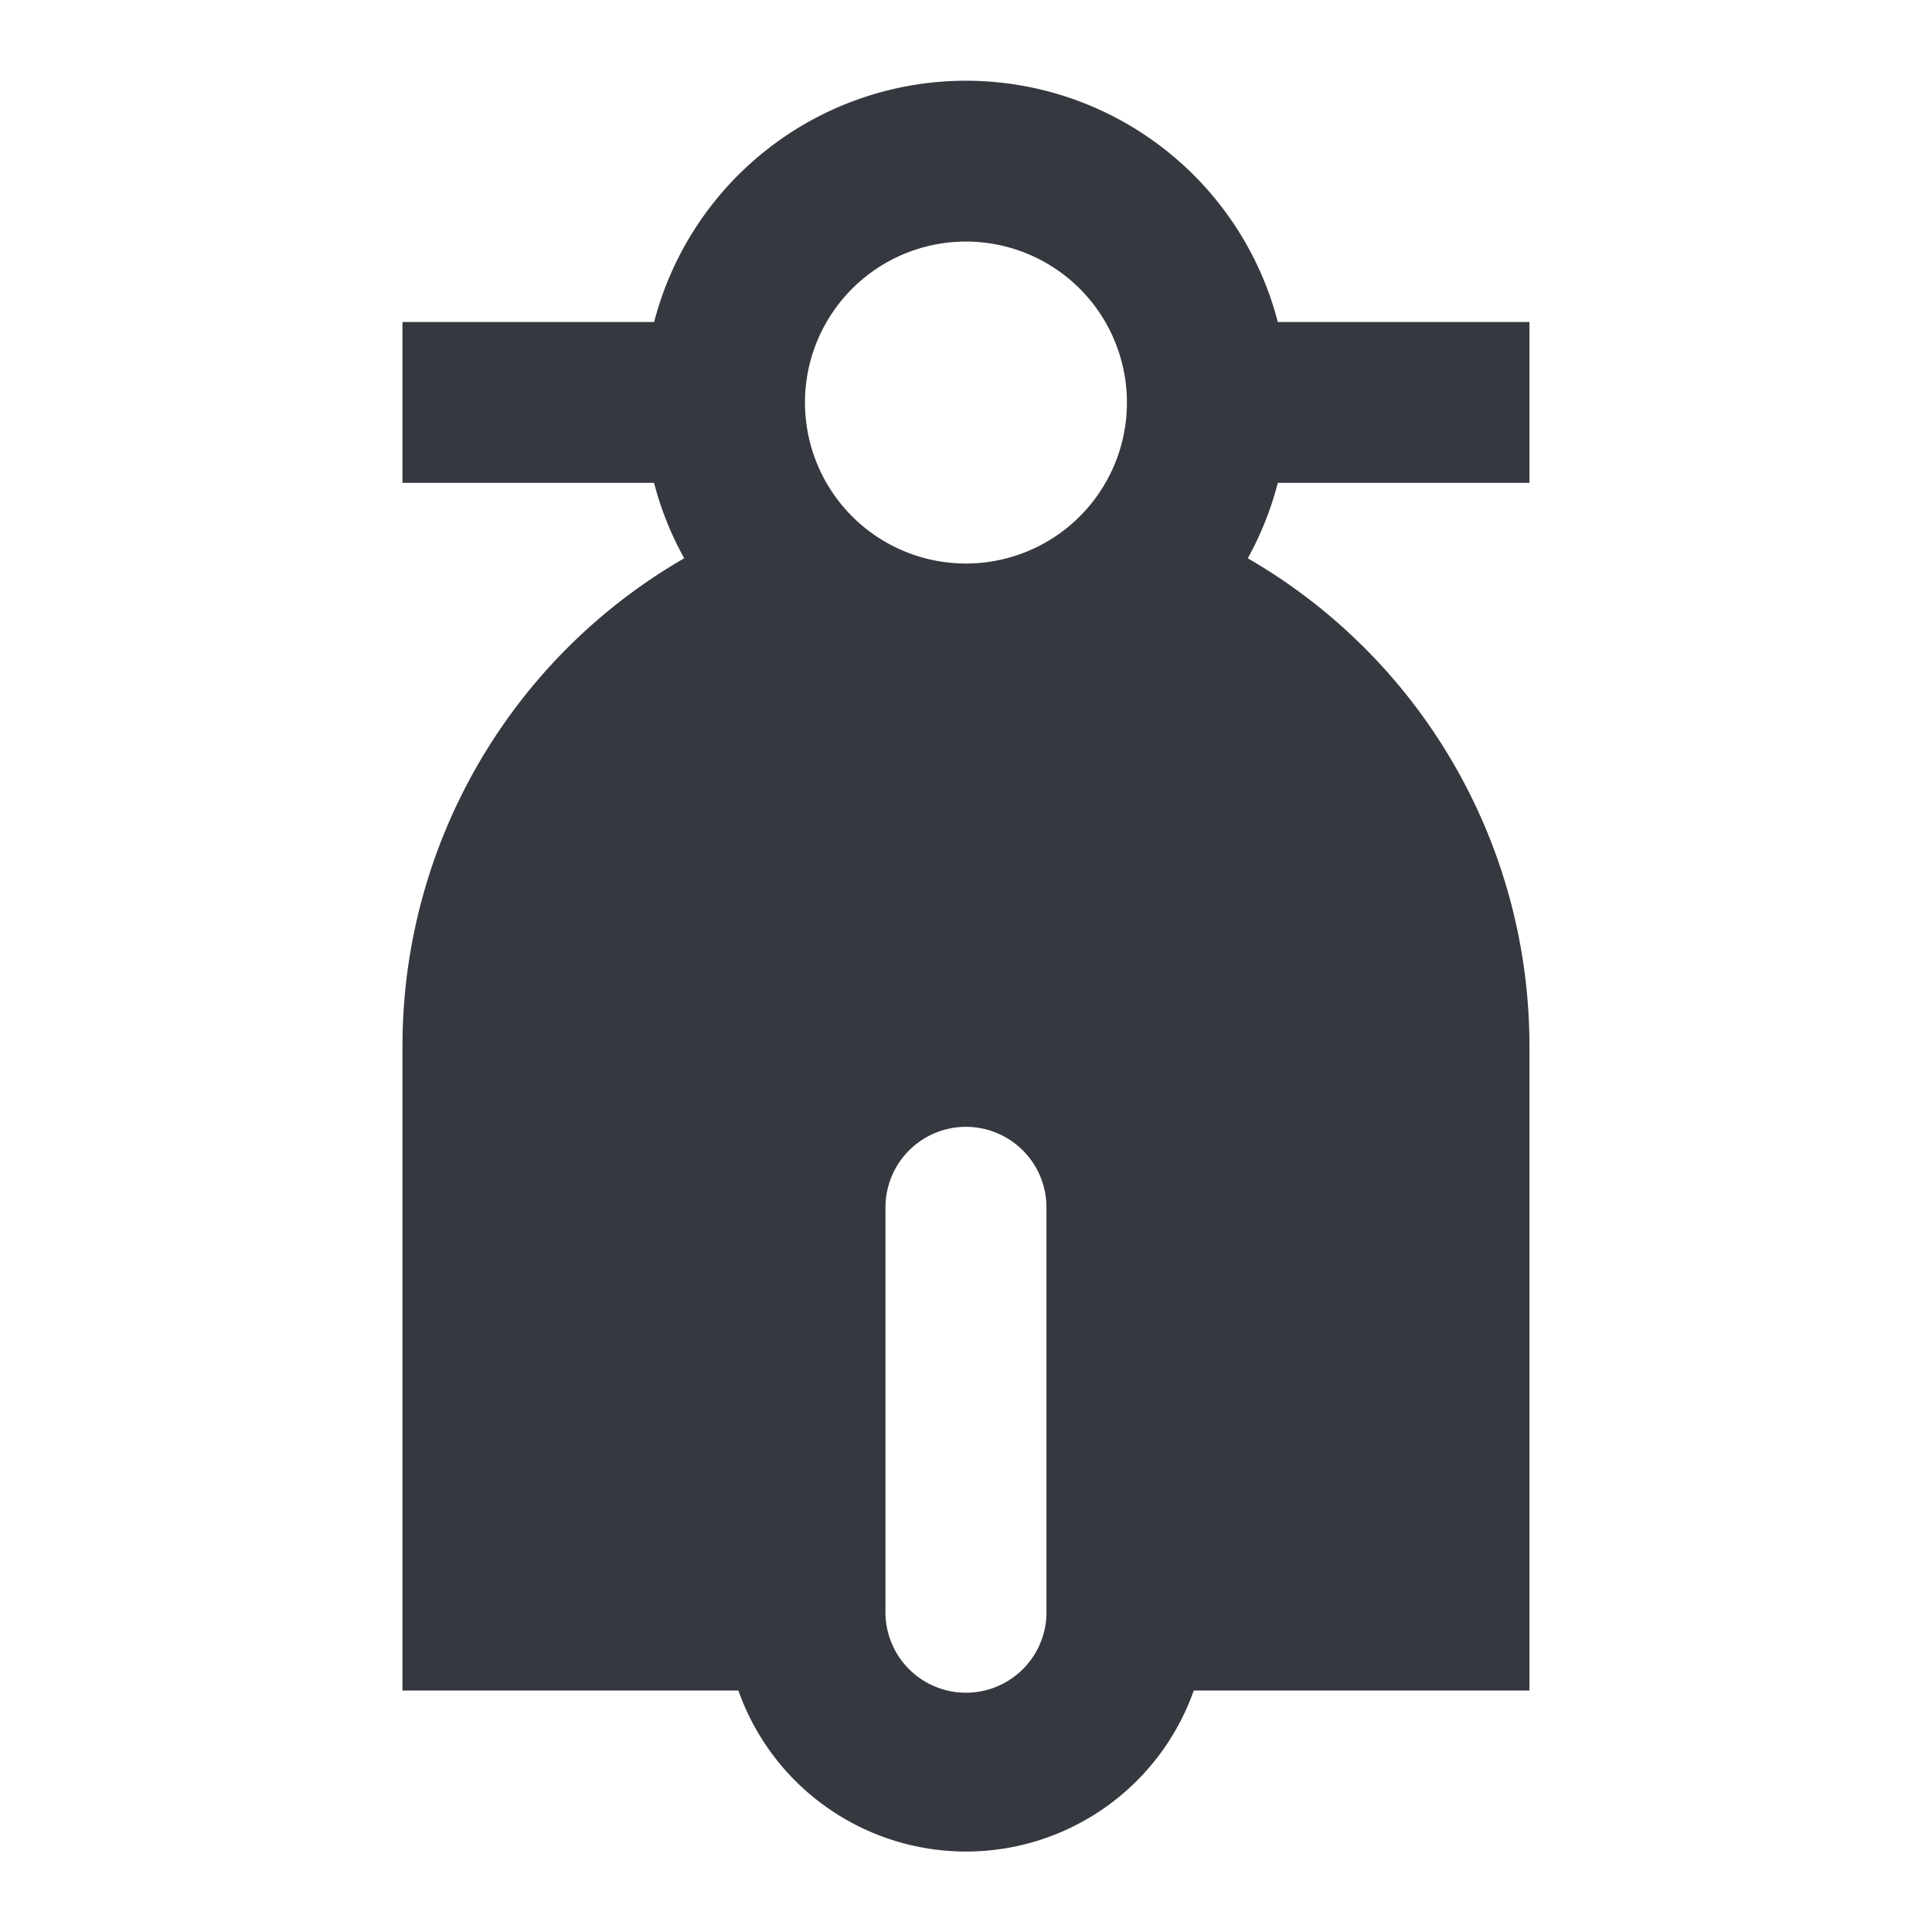 <svg id="Category_Bike_Component_Additional_Icons" data-name="Category=Bike, Component=Additional Icons" xmlns="http://www.w3.org/2000/svg" width="28" height="28" viewBox="0 0 28 28">
  <rect id="Category_Bike_Component_Additional_Icons-2" data-name="Category=Bike, Component=Additional Icons" width="28" height="28" fill="none"/>
  <path id="Vector" d="M12.25,6.924A8.163,8.163,0,0,1,16.333,14v9.333H11.468a3.5,3.5,0,0,1-6.6,0H0V14A8.163,8.163,0,0,1,4.083,6.924a4.636,4.636,0,0,1-.437-1.093H0V3.5H3.647a4.669,4.669,0,0,1,9.039,0h3.647V5.831H12.686a4.69,4.69,0,0,1-.435,1.093Zm-4.083,8.24A1.167,1.167,0,0,0,7,16.331v5.833a1.167,1.167,0,1,0,2.333,0V16.331a1.167,1.167,0,0,0-1.167-1.167ZM8.167,7a2.333,2.333,0,1,0-1.65-.683A2.333,2.333,0,0,0,8.167,7Z" transform="translate(5.833 1.167)" fill="#35383f"/>
</svg>
